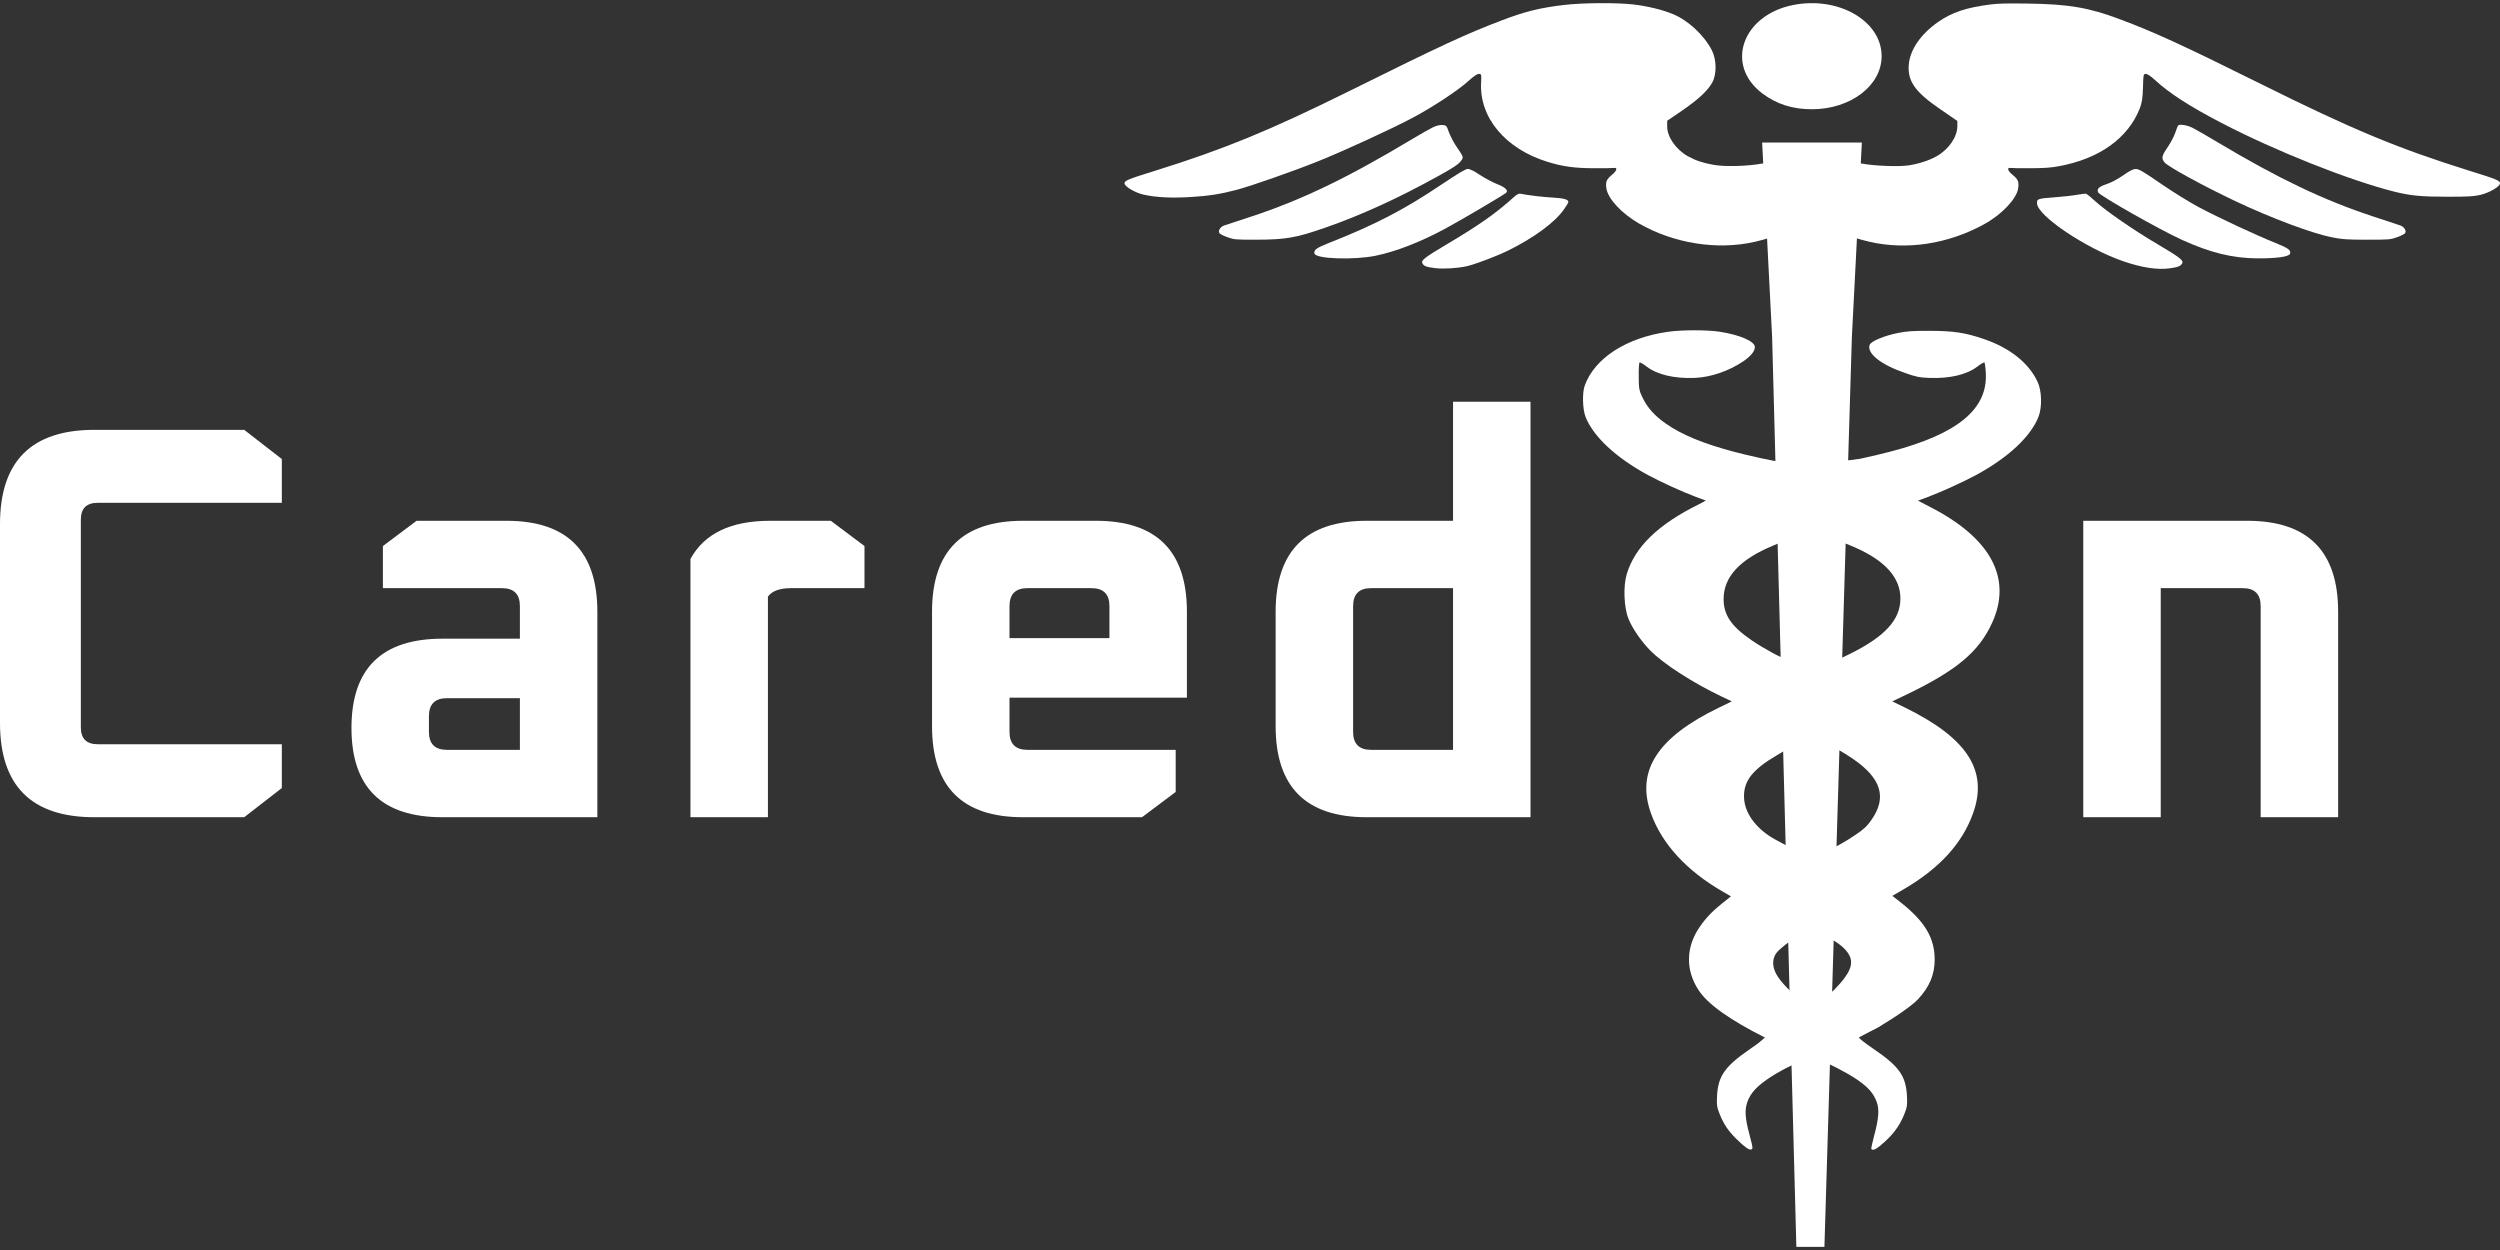 <svg width="160" height="80" viewBox="0 0 160 80" fill="none" xmlns="http://www.w3.org/2000/svg">
<rect x="0" y="0" width="160" height="80" fill="#333333" stroke="none"/>
<g id="Vector">
<path d="M100.041 0.324C98.544 0.504 97.569 0.745 96.098 1.309C93.8 2.185 92.259 2.899 86.332 5.839C81.24 8.36 78.332 9.554 73.928 10.928C72.204 11.462 71.969 11.558 71.969 11.732C71.969 11.936 72.648 12.338 73.197 12.458C73.98 12.633 74.955 12.681 76.139 12.614C77.34 12.543 78.115 12.422 79.159 12.146C80.117 11.888 82.789 10.952 84.373 10.316C86.07 9.632 89.143 8.216 90.466 7.508C91.763 6.812 93.339 5.767 93.983 5.179C94.305 4.885 94.54 4.729 94.644 4.729C94.81 4.729 94.818 4.765 94.792 5.269C94.662 7.508 96.333 9.512 99.005 10.346C100.006 10.658 100.772 10.766 102.043 10.766C102.67 10.772 103.227 10.76 103.296 10.748C103.54 10.712 103.479 10.928 103.174 11.18C102.809 11.486 102.748 11.63 102.809 12.056C102.905 12.716 103.775 13.653 104.881 14.295C107.118 15.585 109.912 16.029 112.331 15.471C113.002 15.315 113.62 15.117 113.689 15.039C113.759 14.961 113.585 10.442 113.506 10.388C113.472 10.364 113.15 10.4 112.793 10.466C111.861 10.64 110.382 10.682 109.668 10.55C108.98 10.43 108.51 10.268 108.023 9.998C107.257 9.566 106.7 8.768 106.7 8.096V7.73L107.666 7.07C108.71 6.349 109.311 5.791 109.598 5.257C109.877 4.723 109.859 3.799 109.555 3.211C109.05 2.239 108.04 1.303 107.065 0.901C106.412 0.631 105.472 0.396 104.55 0.288C103.479 0.162 101.26 0.174 100.041 0.324Z" fill="white"/>
<path d="M127.368 0.288C125.836 0.486 124.922 0.793 124.051 1.399C122.928 2.179 122.241 3.181 122.162 4.135C122.075 5.197 122.563 5.893 124.208 7.01L125.27 7.742V8.072C125.27 8.762 124.721 9.56 123.947 9.998C123.477 10.268 122.763 10.496 122.136 10.586C121.492 10.676 119.995 10.622 119.177 10.472C118.82 10.406 118.498 10.37 118.454 10.394C118.385 10.442 118.211 14.961 118.28 15.033C118.35 15.117 118.968 15.315 119.638 15.471C122.023 16.023 124.669 15.621 126.976 14.355C128.099 13.743 129.056 12.735 129.161 12.068C129.222 11.63 129.169 11.486 128.795 11.18C128.49 10.928 128.429 10.712 128.673 10.748C128.743 10.76 129.309 10.772 129.927 10.766C130.762 10.766 131.232 10.736 131.72 10.646C134.34 10.178 136.194 8.858 136.951 6.926C137.082 6.583 137.134 6.253 137.151 5.599C137.169 4.795 137.177 4.729 137.334 4.729C137.43 4.729 137.656 4.879 137.917 5.119C138.805 5.947 140.154 6.818 142.165 7.862C145.612 9.656 150.303 11.522 153.211 12.26C154.273 12.524 154.934 12.591 156.649 12.591C157.963 12.591 158.294 12.572 158.729 12.476C159.321 12.338 160 11.942 160 11.732C160 11.558 159.765 11.462 158.042 10.928C153.42 9.482 150.591 8.306 144.567 5.311C139.71 2.899 137.9 2.065 135.671 1.231C133.669 0.48 132.39 0.264 129.752 0.228C128.499 0.21 127.829 0.222 127.368 0.288Z" fill="white"/>
<path d="M113.183 9.999C113.183 10.407 113.217 11.751 113.27 12.988C113.348 15.136 113.418 17.128 113.618 22.937C113.67 24.407 113.748 26.484 113.792 27.558C113.827 28.632 113.844 29.52 113.835 29.532C113.775 29.568 111.929 29.172 110.954 28.908C108.961 28.374 107.621 27.816 106.611 27.108C105.888 26.604 105.427 26.088 105.114 25.428C104.905 25.002 104.879 24.852 104.879 24.095C104.87 23.627 104.896 23.225 104.931 23.201C104.966 23.177 105.166 23.291 105.384 23.459C106.062 23.981 107.159 24.239 108.474 24.185C109.483 24.143 110.632 23.753 111.555 23.135C112.042 22.805 112.312 22.481 112.312 22.211C112.312 21.851 111.372 21.437 110.075 21.233C109.266 21.107 107.647 21.107 106.759 21.233C104.087 21.611 102.058 22.919 101.423 24.677C101.258 25.134 101.284 26.172 101.467 26.658C101.954 27.93 103.434 29.304 105.479 30.408C106.315 30.858 107.681 31.483 108.552 31.807L109.187 32.041L108.726 32.275C106.115 33.565 104.635 35.005 104.113 36.739C103.878 37.508 103.93 38.87 104.217 39.59C104.461 40.208 105.044 41.054 105.627 41.642C106.48 42.5 108.36 43.713 110.206 44.589L110.841 44.889L110.032 45.279C106.089 47.175 104.696 49.324 105.653 52.03C106.35 54.004 107.951 55.745 110.301 57.089L110.78 57.365L110.232 57.803C109.579 58.325 109.179 58.745 108.778 59.327C107.899 60.605 107.864 62.058 108.691 63.342C109.274 64.254 110.684 65.262 112.991 66.42C113.009 66.426 112.565 66.756 111.99 67.146C110.397 68.245 109.962 68.863 109.892 70.117C109.858 70.741 109.884 70.879 110.084 71.365C110.336 71.971 110.615 72.379 111.102 72.865C111.651 73.406 111.929 73.609 112.068 73.567C112.19 73.537 112.19 73.466 112.042 72.913C111.729 71.779 111.659 71.227 111.764 70.759C111.912 70.111 112.303 69.625 113.13 69.055C113.757 68.623 115.08 67.915 115.159 67.969C115.193 67.987 115.298 70.633 115.446 75.146C115.489 76.646 115.559 78.29 115.585 78.794L115.637 79.713L115.959 79.695L116.273 79.677L116.334 79.016C116.36 78.65 116.429 76.964 116.49 75.266C116.647 70.255 116.743 68.053 116.786 68.023C116.873 67.963 118.205 68.653 118.84 69.085C119.572 69.589 119.902 69.961 120.111 70.531C120.285 70.999 120.242 71.593 119.937 72.715C119.824 73.141 119.746 73.513 119.763 73.537C119.859 73.639 120.033 73.573 120.329 73.328C121.112 72.679 121.53 72.133 121.852 71.365C122.052 70.879 122.078 70.741 122.044 70.117C121.974 68.851 121.53 68.239 119.937 67.152C119.328 66.738 118.927 66.42 118.98 66.39C119.023 66.366 119.389 66.168 119.798 65.958C120.825 65.43 122.348 64.398 122.757 63.948C123.497 63.144 123.819 62.37 123.819 61.404C123.819 60.035 123.193 58.979 121.661 57.767L121.112 57.335L121.791 56.939C124.124 55.589 125.595 53.974 126.283 52.03C127.249 49.312 125.9 47.235 121.922 45.285L121.104 44.889L122.044 44.439C125.229 42.903 126.648 41.714 127.493 39.866C128.789 37.033 127.44 34.471 123.593 32.479L122.749 32.041L123.384 31.807C124.255 31.477 125.621 30.858 126.457 30.408C128.511 29.298 129.973 27.942 130.469 26.658C130.704 26.046 130.678 25.014 130.4 24.425C129.825 23.213 128.633 22.271 126.979 21.701C125.76 21.287 125.047 21.179 123.497 21.173C122.374 21.173 122.087 21.191 121.469 21.311C120.607 21.479 119.746 21.839 119.659 22.067C119.458 22.613 120.381 23.345 121.948 23.879C122.653 24.125 122.844 24.161 123.454 24.185C124.777 24.239 125.874 23.981 126.552 23.459C126.77 23.291 126.97 23.177 127.005 23.201C127.031 23.225 127.075 23.525 127.092 23.867C127.223 26.184 125.29 27.78 120.99 28.902C119.937 29.178 118.153 29.568 118.101 29.532C118.083 29.52 118.109 28.602 118.144 27.498C118.188 26.394 118.266 24.299 118.318 22.847C118.527 16.708 118.588 15.052 118.666 12.928C118.719 11.691 118.753 10.365 118.753 9.969V9.255H113.183V9.999ZM114.218 39.8C114.262 41.072 114.279 42.122 114.262 42.134C114.166 42.206 112.869 41.504 112.095 40.97C110.798 40.082 110.31 39.356 110.31 38.33C110.319 36.913 111.346 35.803 113.487 34.915L114.01 34.699L114.07 36.097C114.105 36.859 114.166 38.528 114.218 39.8ZM118.797 35.071C120.677 35.911 121.626 36.992 121.626 38.3C121.626 39.668 120.642 40.742 118.353 41.87C117.987 42.056 117.674 42.194 117.657 42.188C117.639 42.17 117.665 41.27 117.848 36.361C117.892 35.209 117.935 34.759 118.005 34.759C118.066 34.759 118.423 34.897 118.797 35.071ZM114.645 51.952C114.688 53.206 114.706 54.244 114.697 54.256C114.654 54.292 113.583 53.74 113.191 53.47C112.182 52.774 111.616 51.874 111.616 50.95C111.616 49.954 112.19 49.233 113.705 48.345L114.445 47.907L114.506 48.789C114.54 49.276 114.601 50.698 114.645 51.952ZM118.571 48.555C120.398 49.798 120.781 51.028 119.78 52.462C119.493 52.876 119.293 53.068 118.719 53.452C118.057 53.902 117.308 54.31 117.239 54.256C117.204 54.232 117.335 50.398 117.413 48.88L117.465 47.901L117.726 48.027C117.866 48.099 118.249 48.333 118.571 48.555ZM118.031 60.707C118.614 61.295 118.614 61.824 118.048 62.592C117.744 63.012 117.03 63.738 116.925 63.744C116.899 63.744 116.908 63.144 116.934 62.412C116.969 61.674 116.995 60.833 117.004 60.539L117.013 60.005L117.387 60.215C117.587 60.329 117.883 60.551 118.031 60.707ZM114.967 61.475C115.002 62.244 115.011 63.078 114.993 63.324L114.967 63.774L114.54 63.384C114.305 63.168 113.975 62.796 113.809 62.55C113.418 61.986 113.374 61.416 113.696 60.983C113.879 60.731 114.715 60.083 114.845 60.083C114.88 60.083 114.932 60.713 114.967 61.475Z" fill="white"/>
<path d="M112.778 9.124H119.158L118.52 21.573L116.763 79.798H114.967L113.416 21.573L112.778 9.124Z" fill="white"/>
<path d="M114.762 0.32C111.492 0.972 110.378 4.17 112.798 5.987C113.702 6.666 114.734 6.992 115.958 6.992C118.433 6.992 120.424 5.48 120.424 3.594C120.424 1.34 117.666 -0.255 114.762 0.32Z" fill="white"/>
<path d="M108.462 32.54C110.887 30.564 116.434 29.62 118.904 29.396C120.514 31.267 123.599 37.706 120.701 35.796C115.761 32.54 112.804 35.01 111.606 35.796C109.547 35.534 106.037 34.516 108.462 32.54Z" fill="white"/>
<path d="M110.559 58.548C112.071 56.39 116.138 54.742 117.983 54.187C119.527 55.681 122.972 61.168 120.439 59.819C116.121 57.521 114.287 60.209 113.508 61.1C111.894 61.149 109.046 60.707 110.559 58.548Z" fill="white"/>
<path d="M108.046 47.037C110.12 44.605 115.465 42.737 117.877 42.108C119.788 43.781 123.929 49.933 120.733 48.427C115.286 45.861 112.767 48.888 111.711 49.893C109.625 49.954 105.972 49.469 108.046 47.037Z" fill="white"/>
<path d="M111.83 67.573C112.908 66.045 116.247 64.017 117.781 63.193C119.428 63.68 122.16 64.9 119.915 65.888C117.669 66.876 114.862 68.097 113.739 68.583L111.83 67.573Z" fill="white"/>
<path d="M91.723 8.139C91.549 8.223 90.983 8.541 90.47 8.847C86.266 11.374 83.306 12.802 80.033 13.876C79.233 14.14 78.475 14.392 78.353 14.428C78.092 14.518 77.927 14.794 78.058 14.938C78.11 14.992 78.336 15.106 78.58 15.19C78.98 15.335 79.085 15.341 80.399 15.341C82.305 15.335 82.958 15.22 84.829 14.566C87.11 13.774 89.504 12.676 92.028 11.278C92.977 10.756 93.351 10.51 93.482 10.324C93.682 10.042 93.708 10.114 93.151 9.285C93.003 9.057 92.811 8.679 92.724 8.445C92.585 8.043 92.559 8.019 92.315 8.001C92.15 7.989 91.941 8.037 91.723 8.139Z" fill="white"/>
<path d="M139.393 8.037C139.376 8.061 139.289 8.271 139.219 8.493C139.141 8.721 138.923 9.135 138.732 9.417C138.34 9.982 138.314 10.138 138.54 10.402C138.775 10.678 140.977 11.884 143.04 12.862C145.329 13.948 147.984 14.944 149.281 15.196C149.908 15.316 150.195 15.341 151.483 15.341C152.894 15.341 152.981 15.335 153.39 15.19C153.633 15.106 153.86 14.992 153.912 14.938C154.043 14.794 153.877 14.518 153.616 14.428C153.494 14.392 152.711 14.128 151.875 13.852C148.689 12.802 145.843 11.44 141.917 9.099C141.256 8.703 140.542 8.289 140.324 8.181C139.959 8.001 139.498 7.929 139.393 8.037Z" fill="white"/>
<path d="M92.289 11.788C89.861 13.42 88.033 14.374 84.986 15.575C84.229 15.88 84.055 16.013 84.133 16.241C84.255 16.571 86.666 16.649 88.041 16.367C89.347 16.097 90.862 15.508 92.454 14.656C93.473 14.11 96.311 12.436 96.406 12.328C96.537 12.172 96.319 11.974 95.788 11.77C95.51 11.662 95.022 11.398 94.709 11.194C94.352 10.948 94.065 10.81 93.943 10.81C93.804 10.81 93.308 11.104 92.289 11.788Z" fill="white"/>
<path d="M135.889 11.218C135.541 11.458 135.123 11.686 134.827 11.782C134.322 11.95 134.183 12.094 134.279 12.31C134.383 12.526 138.23 14.71 139.649 15.352C141.46 16.175 142.879 16.523 144.463 16.535C145.69 16.541 146.491 16.433 146.561 16.241C146.639 16.013 146.465 15.886 145.62 15.544C144.454 15.082 141.93 13.906 140.72 13.258C140.145 12.952 139.057 12.28 138.3 11.758C137.186 10.99 136.881 10.81 136.69 10.816C136.516 10.816 136.298 10.93 135.889 11.218Z" fill="white"/>
<path d="M96.92 12.586C95.719 13.666 94.709 14.38 92.576 15.646C91.21 16.457 90.949 16.655 91.027 16.835C91.105 17.021 91.279 17.093 91.845 17.159C92.367 17.225 93.238 17.171 93.847 17.045C94.387 16.925 95.788 16.397 96.563 16.013C98.165 15.22 99.505 14.236 100.079 13.42C100.245 13.192 100.375 12.97 100.375 12.928C100.375 12.766 100.106 12.688 99.4 12.646C98.756 12.616 97.747 12.49 97.32 12.4C97.216 12.376 97.094 12.43 96.92 12.586Z" fill="white"/>
<path d="M132.973 12.46C132.738 12.508 132.146 12.574 131.667 12.61C130.379 12.712 130.362 12.718 130.37 13.018C130.397 13.81 133.469 15.88 135.872 16.715C137.073 17.129 138.083 17.285 138.875 17.171C139.406 17.099 139.588 17.021 139.667 16.835C139.745 16.655 139.475 16.451 138.074 15.623C136.559 14.734 134.766 13.492 134.105 12.886C133.817 12.622 133.548 12.4 133.495 12.394C133.452 12.388 133.217 12.418 132.973 12.46Z" fill="white"/>
<path d="M0 46.266V33.546C0 29.522 2.012 27.51 6.036 27.51H15.63L18.037 29.378V32.181H6.252C5.533 32.181 5.174 32.54 5.174 33.258V46.553C5.174 47.272 5.533 47.631 6.252 47.631H18.037V50.434L15.63 52.302H6.036C2.012 52.302 0 50.29 0 46.266Z" fill="white"/>
<path d="M28.314 52.302C24.434 52.302 22.494 50.398 22.494 46.589C22.494 42.78 24.434 40.876 28.314 40.876H33.273V38.792C33.273 38.025 32.889 37.642 32.123 37.642H24.506V34.947L26.662 33.33H32.41C36.291 33.33 38.231 35.271 38.231 39.151V52.302H28.314ZM27.452 46.84C27.452 47.607 27.835 47.99 28.602 47.99H33.273V44.684H28.602C27.835 44.684 27.452 45.068 27.452 45.834V46.84Z" fill="white"/>
<path d="M44.189 52.302V35.774C45.075 34.145 46.776 33.33 49.291 33.33H53.172L55.327 34.947V37.642H50.62C49.902 37.642 49.411 37.822 49.147 38.181V52.302H44.189Z" fill="white"/>
<path d="M59.65 46.481V39.151C59.65 35.271 61.59 33.33 65.471 33.33H70.141C74.022 33.33 75.962 35.271 75.962 39.151V44.649H64.608V46.84C64.608 47.607 64.991 47.99 65.758 47.99H75.244V50.685L73.088 52.302H65.471C61.59 52.302 59.65 50.362 59.65 46.481ZM64.608 40.84H71.004V38.792C71.004 38.025 70.621 37.642 69.854 37.642H65.758C64.991 37.642 64.608 38.025 64.608 38.792V40.84Z" fill="white"/>
<path d="M81.641 46.481V39.151C81.641 35.271 83.581 33.33 87.461 33.33H92.995V25.713H97.953V52.302H87.461C83.581 52.302 81.641 50.362 81.641 46.481ZM86.599 46.84C86.599 47.607 86.982 47.99 87.749 47.99H92.995V37.642H87.749C86.982 37.642 86.599 38.025 86.599 38.792V46.84Z" fill="white"/>
<path d="M133.329 52.302V33.33H143.82C147.701 33.33 149.641 35.271 149.641 39.151V52.302H144.683V38.792C144.683 38.025 144.3 37.642 143.533 37.642H138.287V52.302H133.329Z" fill="white"/>
</g>
</svg>